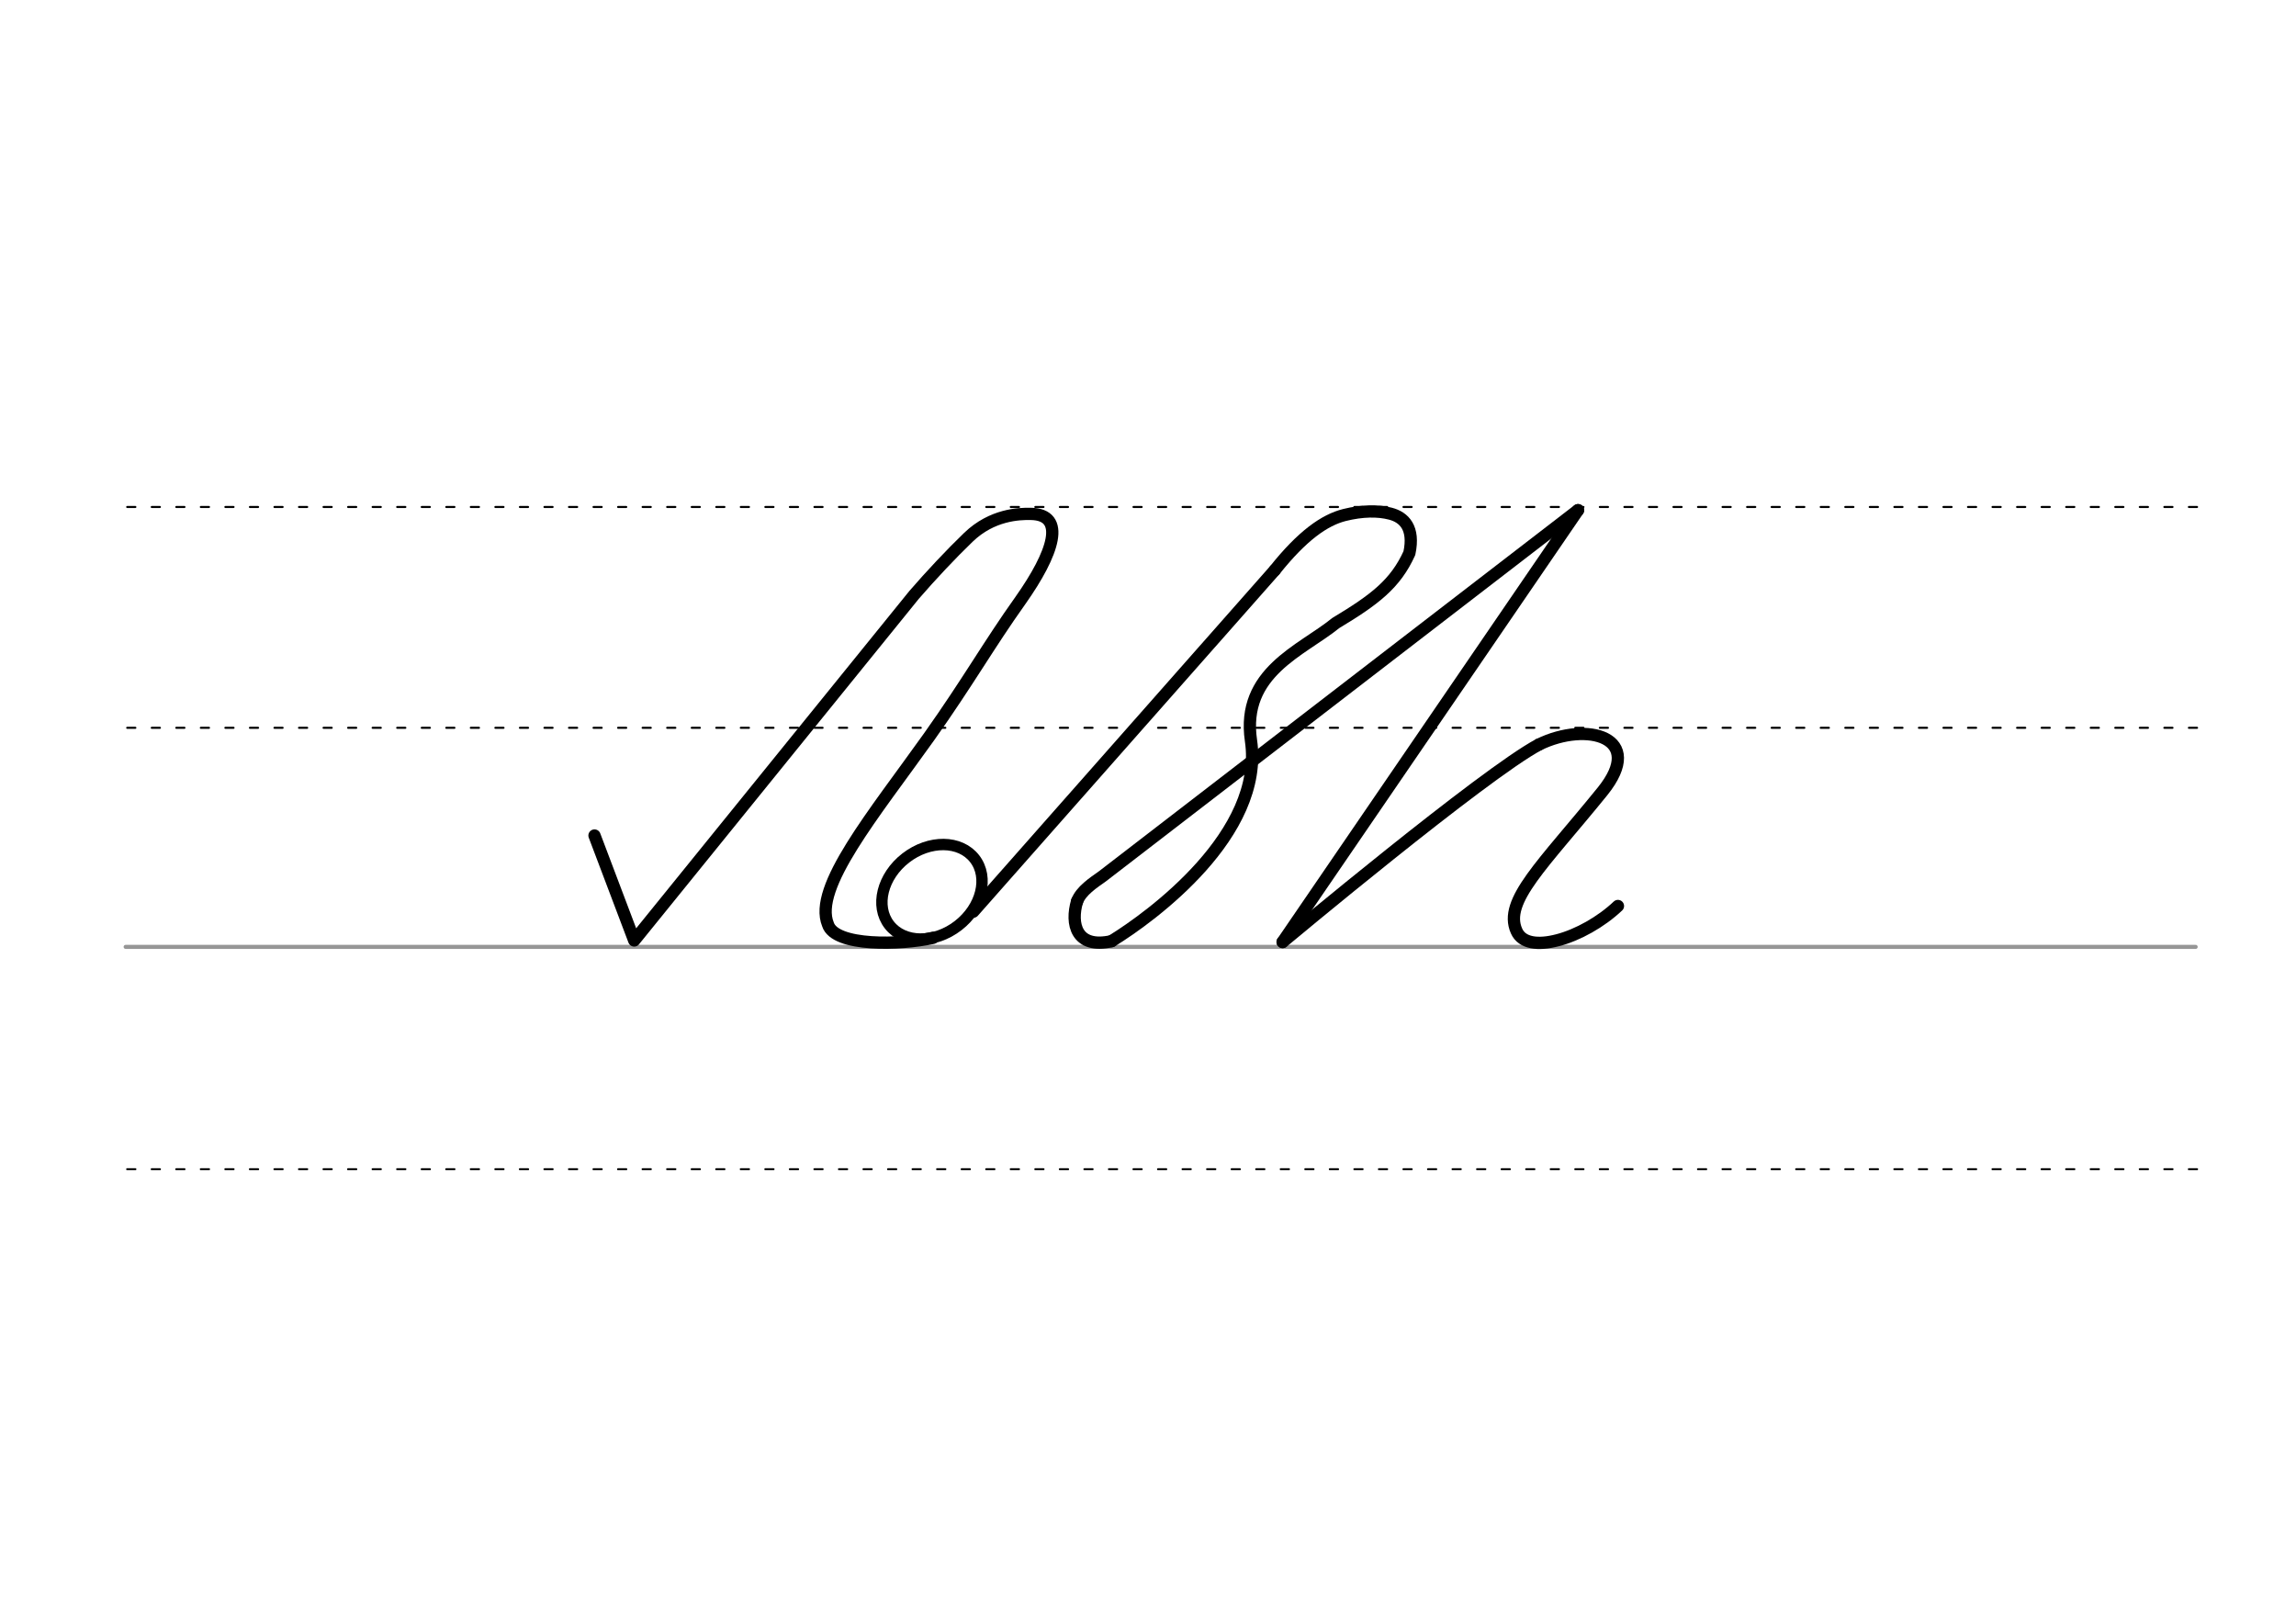 <svg height="210mm" viewBox="0 0 1052.4 744.1" width="297mm" xmlns="http://www.w3.org/2000/svg">
 <g fill="none" stroke-linecap="round">
  <g transform="translate(0 -308.268)">
   <path d="m57.6 742.2h948.8" stroke="#969696" stroke-width="1.875"/>
   <g stroke="#000" stroke-dasharray="3.75 7.5" stroke-miterlimit="2" stroke-width=".938">
    <path d="m58.3 844.1h948.8"/>
    <path d="m58.3 641.8h948.8"/>
    <path d="m58.3 540.6h948.8"/>
   </g>
  </g>
  <g stroke="#000">
   <g stroke-width="5.625">
    <g stroke-linejoin="round">
     <path d="m584.3 261.3c12.6-15.8 22.8-23 32-25.3 8.1-2 15.3-2.1 21-.6 6.2 1.6 11.2 6.4 8.7 18.1-6.4 14.1-15.9 21.3-33.7 32-15.8 12.8-43.5 22.6-38.9 53.9 6.3 42.7-45.5 80.6-63.9 91.9"/>
     <path d="m723.3 233.8-218 167.8c-4.1 2.9-9.9 6.7-11.6 11.5"/>
     <path d="m509.6 431.3c-16.3 3.7-19-7.9-15.9-18.3"/>
     <path d="m584.3 261.3-138.2 156.5"/>
    </g>
    <path d="m723.3 233.8-135.4 197.9"/>
    <g stroke-linejoin="round">
     <path d="m587.9 431.7s92.4-77.2 117.5-90.5"/>
     <path d="m705.4 341.2c22-10.8 49.3-3.5 29.1 21.5-27.4 33.8-45.5 50.2-39.4 63.9 2.5 5.8 10 6.6 18.8 4.3 9.3-2.4 20-8.4 27.7-15.7"/>
     <path d="m272.5 382.9 18.2 48.1 128.3-158.4c7.8-9 16.9-18.7 24.9-26.4 10.8-10.4 23.2-10.8 28.5-10.7 16.5.2 10.7 17.9-4.7 39.7-14.6 20.5-23.8 37-41.8 62.4-25.5 35.8-53.3 69.1-46.4 86 3.2 10.3 33.4 9.5 48.1 6.2"/>
    </g>
   </g>
   <ellipse cx="87.763" cy="584.571" rx="24.746" ry="19.594" stroke-linejoin="round" stroke-width="5.215" transform="matrix(.791 -.612 .612 .791 0 0)"/>
  </g>
 </g>
</svg>
